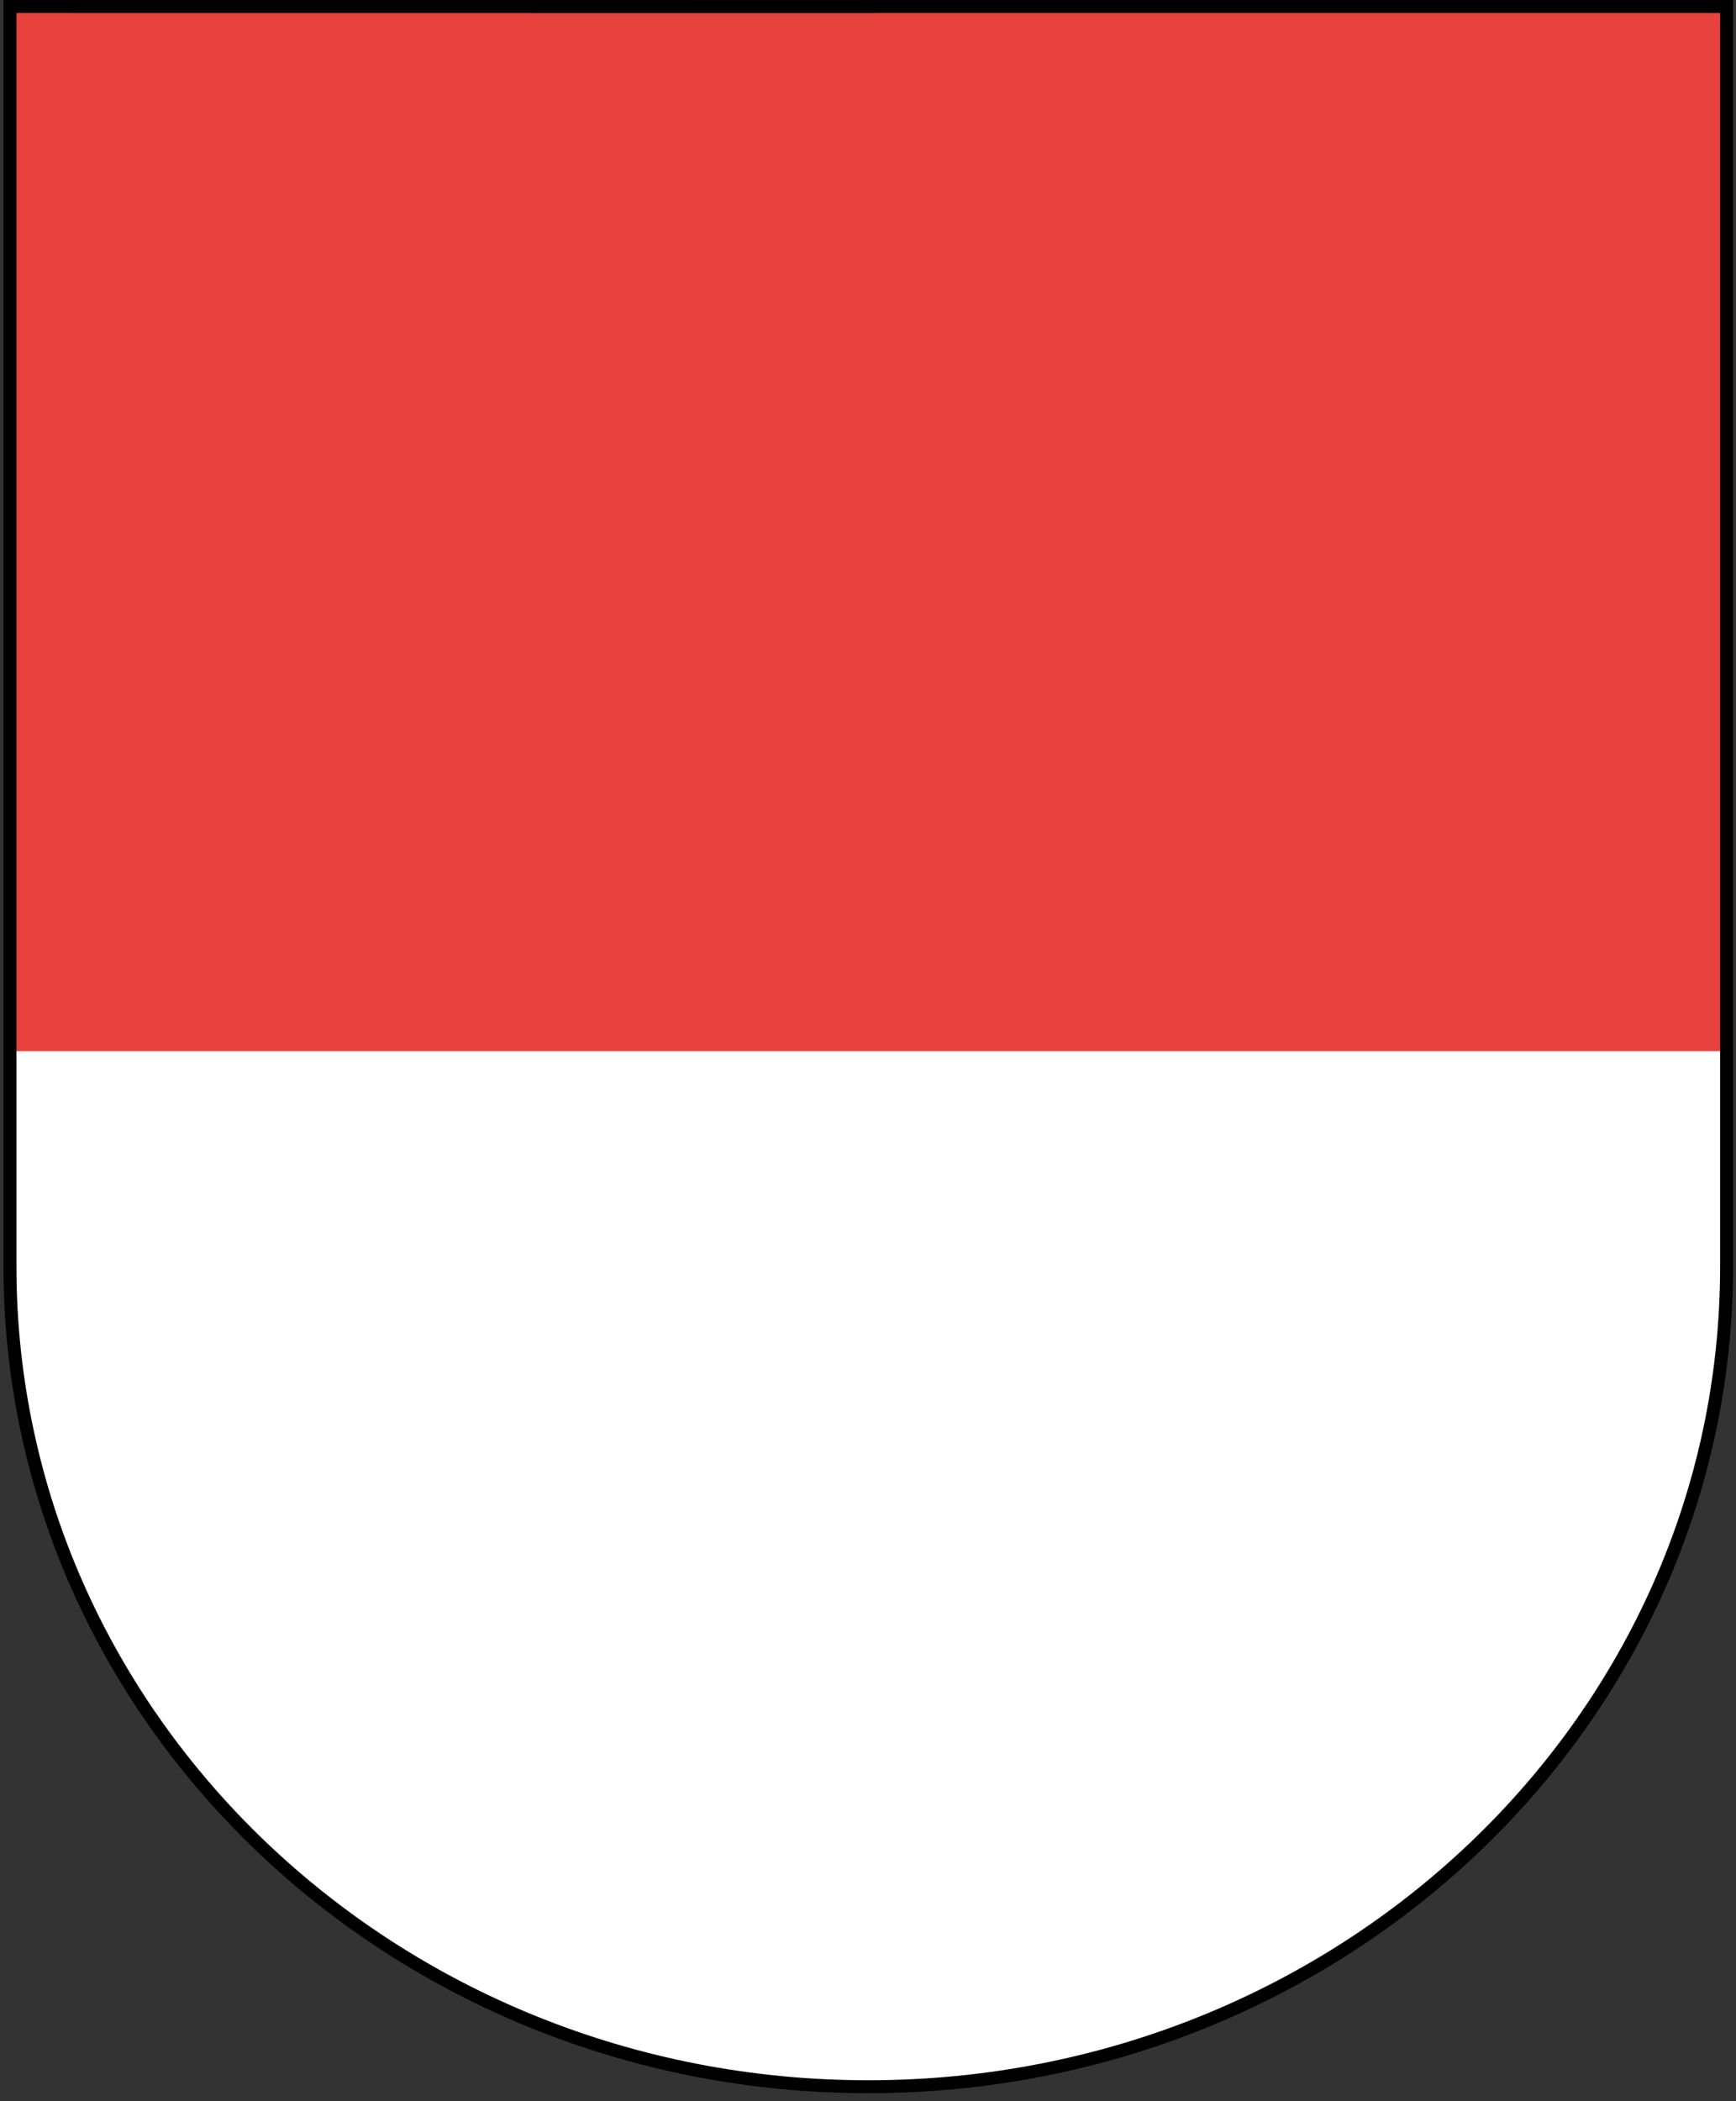 <svg width="100" height="121" viewBox="0 0 100 121" fill="none" xmlns="http://www.w3.org/2000/svg">
<rect x="0" y="0" width="100" height="121" fill="#333333" stroke="none"/>
<g clip-path="url(#clip0_275_78598)">
<path d="M49.91 0.375H99.516V73.138C99.516 99.281 77.318 120.478 49.945 120.478C22.567 120.478 0.376 99.281 0.376 73.138V0.375H49.91Z" fill="white"/>
<path d="M0.248 0.248V60.541H99.422V0.248H0.248Z" fill="#E8423F"/>
<path fill-rule="evenodd" clip-rule="evenodd" d="M0.201 0L49.614 0.005V3.49283e-05H99.831V72.939C99.831 99.276 77.535 120.551 50.013 120.551C22.523 120.551 0.201 99.276 0.201 72.939V0ZM50.36 0.745V0.75L0.947 0.745V72.939C0.947 98.834 22.904 119.806 50.013 119.806C77.154 119.806 99.085 98.834 99.085 72.939V0.745H50.36Z" fill="black"/>
</g>
<defs>
<clipPath id="clip0_275_78598">
<rect width="100" height="120.88" fill="white"/>
</clipPath>
</defs>
</svg>
